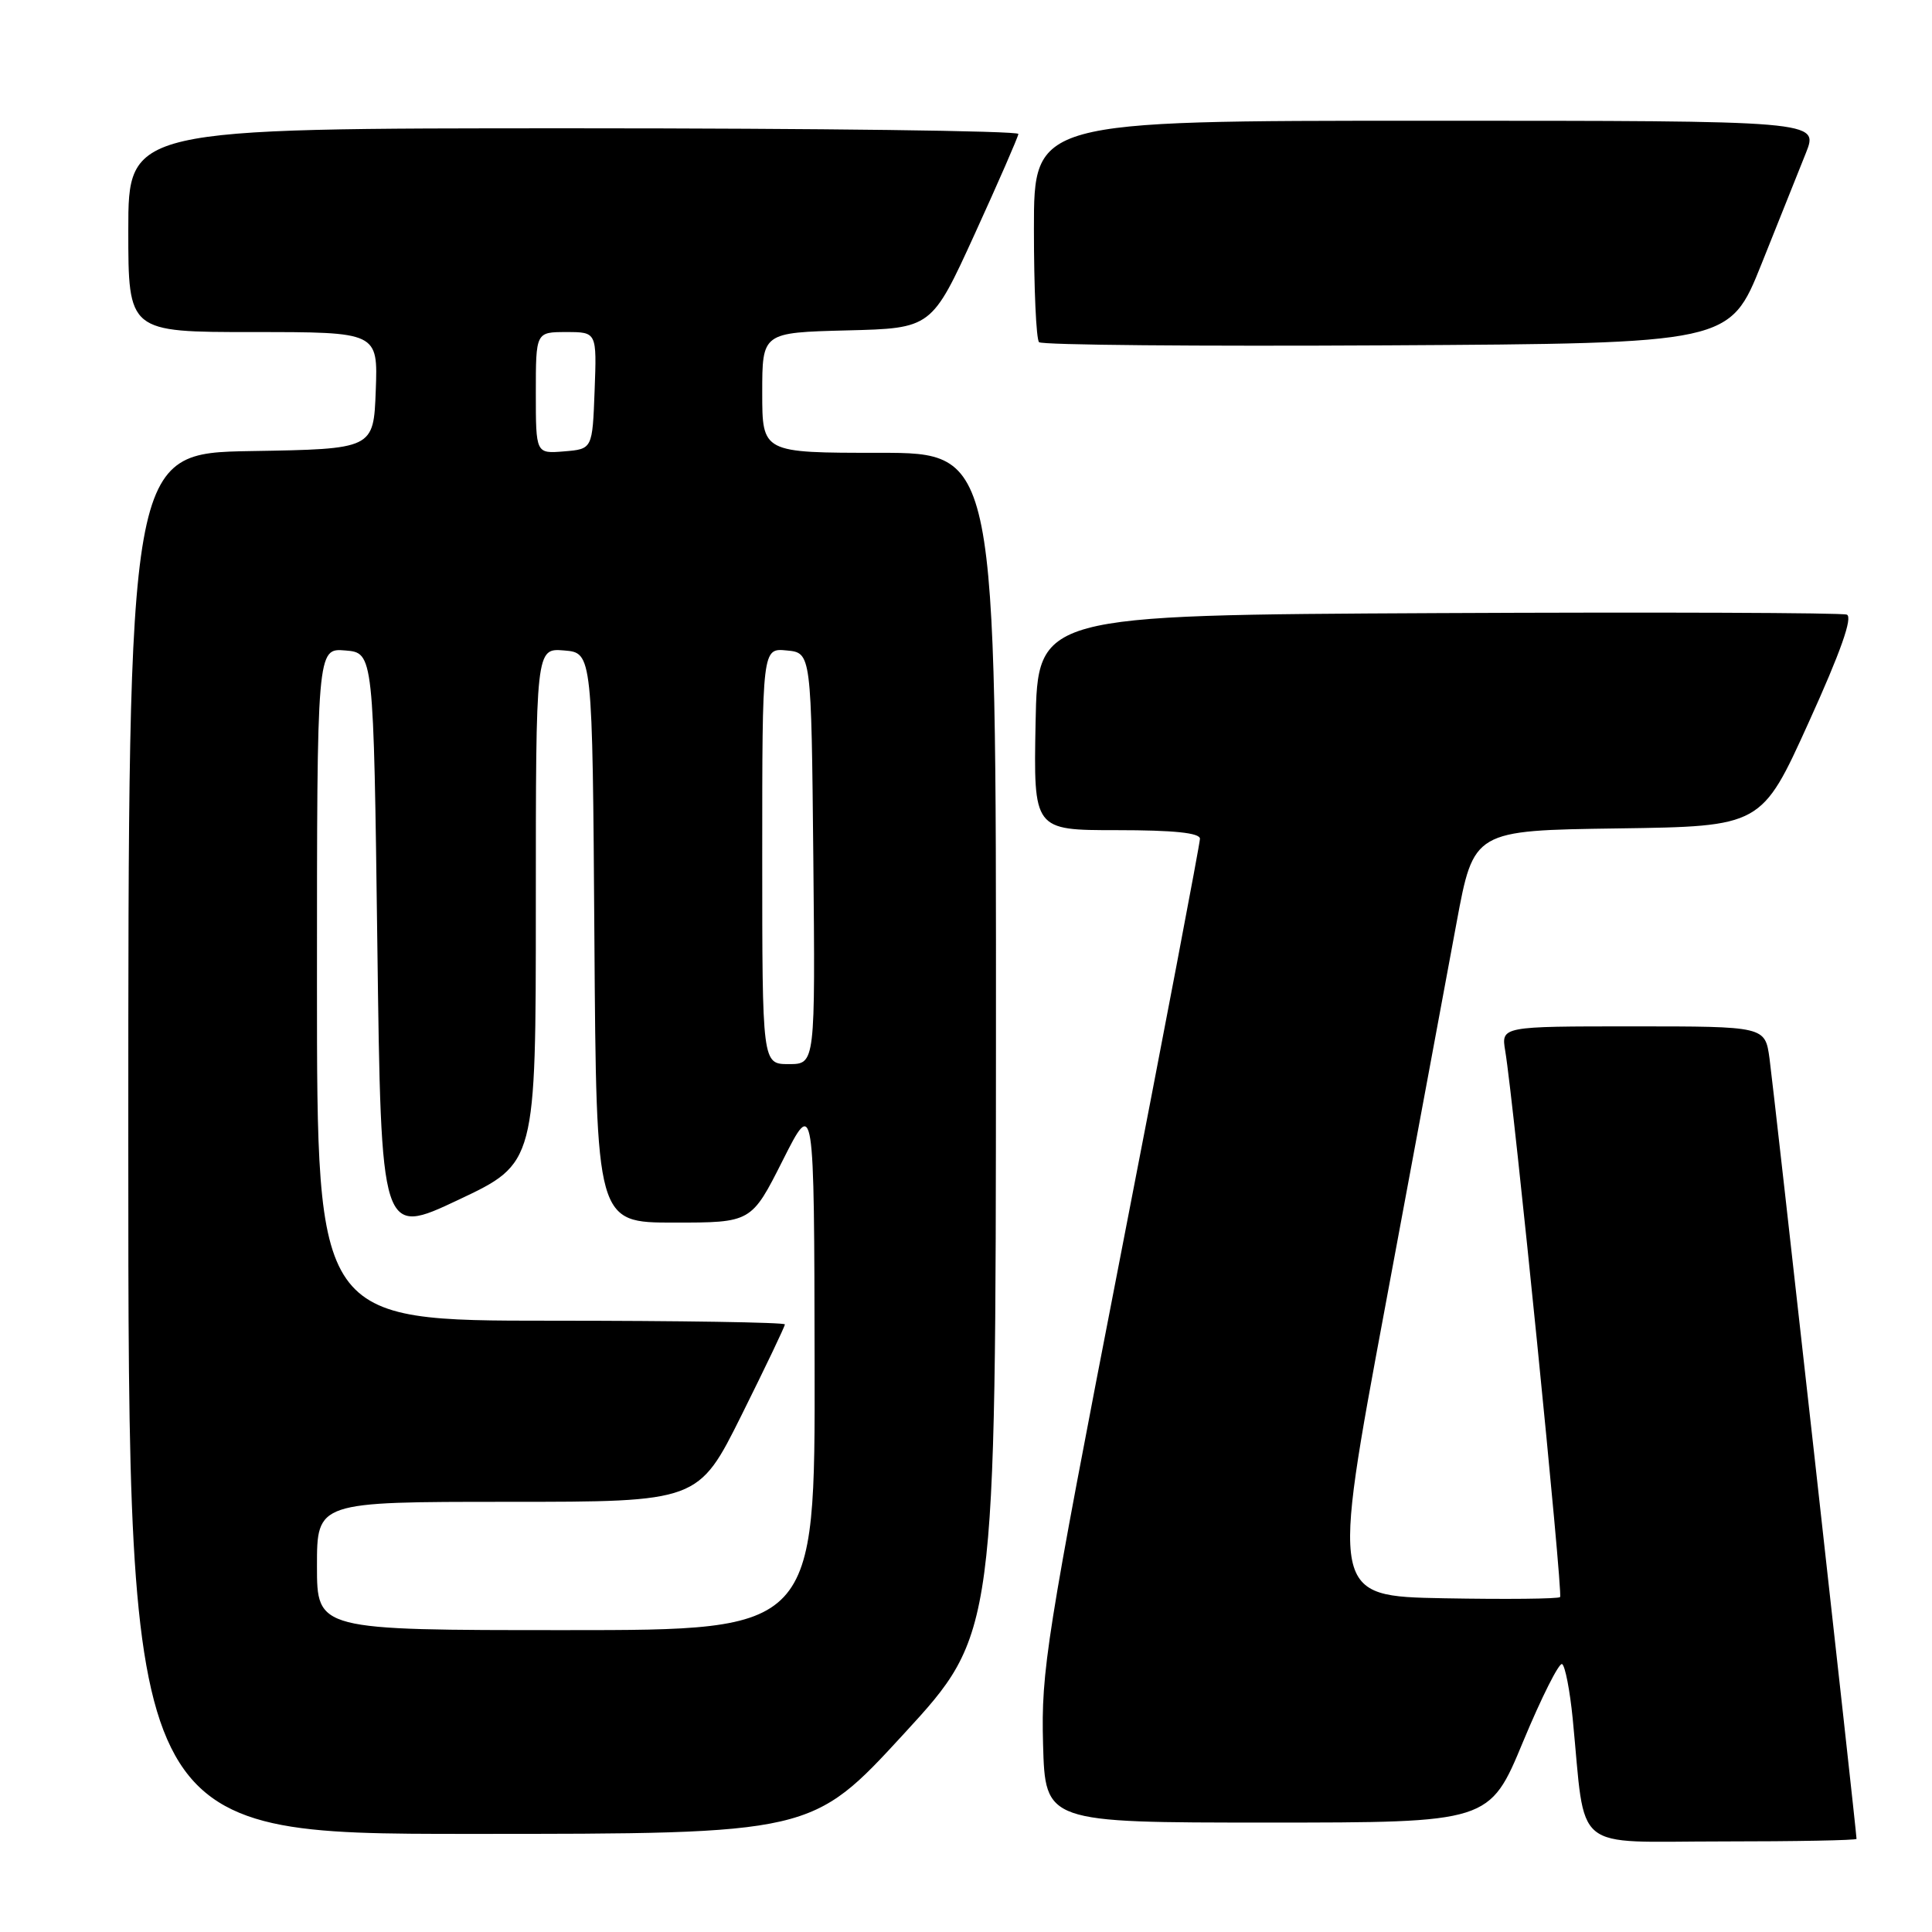 <?xml version="1.0" encoding="UTF-8" standalone="no"?>
<!DOCTYPE svg PUBLIC "-//W3C//DTD SVG 1.1//EN" "http://www.w3.org/Graphics/SVG/1.1/DTD/svg11.dtd" >
<svg xmlns="http://www.w3.org/2000/svg" xmlns:xlink="http://www.w3.org/1999/xlink" version="1.1" viewBox="0 0 256 256">
 <g >
 <path fill="currentColor"
d=" M 246.00 243.66 C 246.00 242.73 234.98 143.92 234.47 140.25 C 233.88 136.00 233.88 136.00 216.39 136.00 C 198.91 136.00 198.91 136.00 199.45 139.25 C 200.59 146.03 207.13 211.20 206.72 211.62 C 206.48 211.86 199.56 211.93 191.34 211.78 C 176.39 211.50 176.39 211.50 183.57 173.00 C 187.51 151.82 191.76 129.00 193.00 122.27 C 195.27 110.04 195.27 110.04 214.35 109.77 C 233.42 109.50 233.42 109.50 239.67 95.70 C 243.91 86.36 245.53 81.76 244.71 81.44 C 244.05 81.19 219.65 81.10 190.50 81.24 C 137.50 81.50 137.50 81.50 137.22 95.75 C 136.95 110.00 136.95 110.00 147.97 110.00 C 155.55 110.00 159.00 110.36 159.00 111.14 C 159.00 111.76 154.26 136.67 148.46 166.48 C 138.61 217.15 137.95 221.36 138.21 231.09 C 138.50 241.50 138.50 241.50 167.93 241.50 C 197.37 241.50 197.37 241.50 201.82 230.77 C 204.27 224.88 206.60 220.25 206.99 220.50 C 207.39 220.74 208.02 223.99 208.39 227.72 C 210.16 245.76 208.03 244.00 228.13 244.00 C 237.96 244.00 246.00 243.85 246.00 243.66 Z  M 119.76 229.75 C 131.94 216.50 131.94 216.50 131.97 138.25 C 132.00 60.00 132.00 60.00 116.50 60.00 C 101.00 60.00 101.00 60.00 101.00 52.03 C 101.00 44.07 101.00 44.07 112.22 43.78 C 123.45 43.50 123.45 43.50 129.16 31.00 C 132.30 24.12 134.90 18.16 134.94 17.75 C 134.97 17.34 108.45 17.00 76.00 17.00 C 17.00 17.00 17.00 17.00 17.00 30.50 C 17.00 44.00 17.00 44.00 33.54 44.00 C 50.08 44.00 50.08 44.00 49.79 51.75 C 49.50 59.50 49.50 59.50 33.25 59.77 C 17.00 60.05 17.00 60.05 17.00 151.52 C 17.00 243.00 17.00 243.00 62.29 243.00 C 107.58 243.00 107.58 243.00 119.76 229.75 Z  M 233.40 35.00 C 235.71 29.22 238.37 22.59 239.30 20.25 C 240.98 16.00 240.98 16.00 188.99 16.00 C 137.00 16.00 137.00 16.00 137.00 30.33 C 137.00 38.22 137.30 44.97 137.68 45.34 C 138.05 45.72 158.79 45.90 183.77 45.76 C 229.19 45.50 229.19 45.50 233.40 35.00 Z  M 42.00 207.50 C 42.00 199.00 42.00 199.00 67.27 199.00 C 92.54 199.00 92.54 199.00 98.27 187.49 C 101.42 181.16 104.00 175.76 104.00 175.49 C 104.00 175.22 90.05 175.00 73.00 175.00 C 42.00 175.00 42.00 175.00 42.00 130.44 C 42.00 85.88 42.00 85.88 45.75 86.19 C 49.50 86.50 49.50 86.50 50.00 125.16 C 50.50 163.82 50.50 163.82 60.75 158.98 C 71.00 154.14 71.00 154.14 71.00 120.01 C 71.00 85.88 71.00 85.88 74.75 86.19 C 78.50 86.50 78.50 86.50 78.76 124.25 C 79.02 162.00 79.02 162.00 89.29 162.00 C 99.56 162.00 99.56 162.00 103.72 153.75 C 107.88 145.50 107.88 145.50 107.94 180.75 C 108.00 216.00 108.00 216.00 75.00 216.00 C 42.00 216.00 42.00 216.00 42.00 207.50 Z  M 101.00 113.44 C 101.00 85.87 101.00 85.87 104.25 86.19 C 107.50 86.50 107.50 86.50 107.77 113.75 C 108.03 141.00 108.03 141.00 104.52 141.00 C 101.00 141.00 101.00 141.00 101.00 113.44 Z  M 71.00 52.06 C 71.00 44.00 71.00 44.00 75.04 44.00 C 79.08 44.00 79.08 44.00 78.79 51.75 C 78.50 59.50 78.50 59.50 74.75 59.81 C 71.00 60.12 71.00 60.12 71.00 52.06 Z "/>
</g>
</svg>